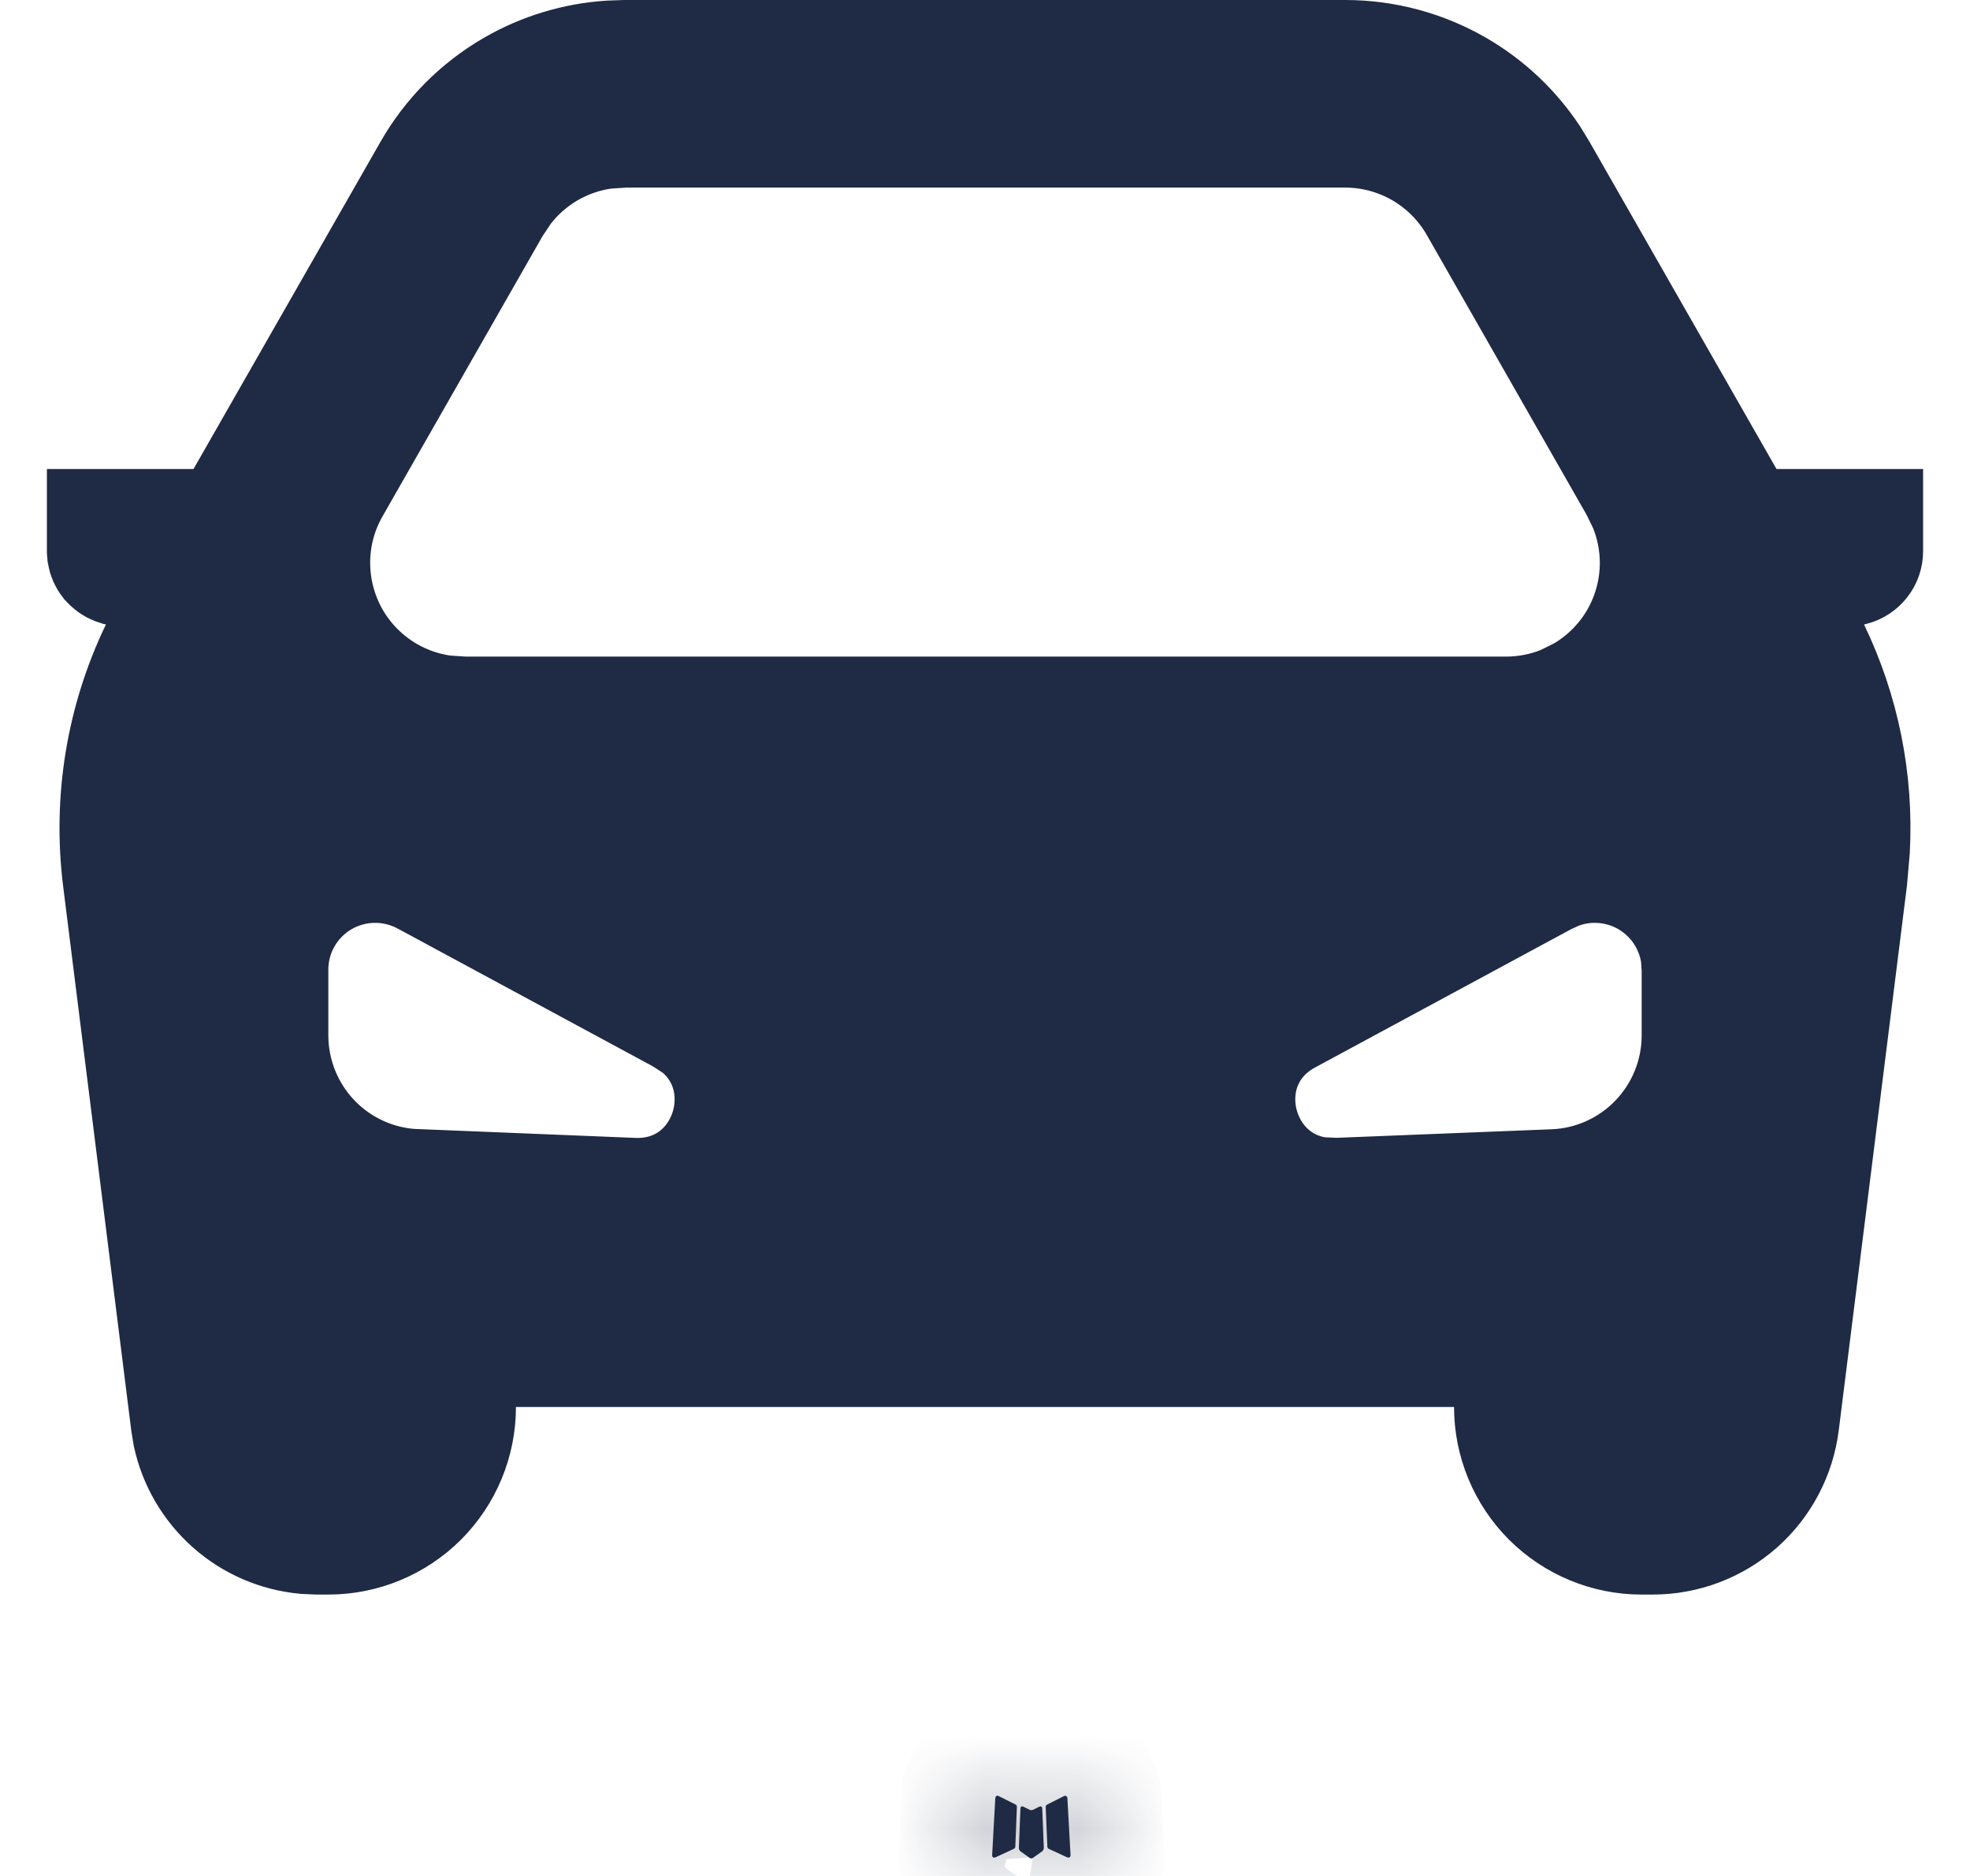 <svg width="21" height="20" viewBox="0 0 21 20" fill="none" xmlns="http://www.w3.org/2000/svg">
<mask id="path-1-inside-1_705_1927" fill="white">
<path fill-rule="evenodd" clip-rule="evenodd" d="M11.093 19.258L11.082 19.26L11.011 19.295L10.991 19.299L10.977 19.295L10.906 19.26C10.895 19.257 10.887 19.258 10.882 19.265L10.878 19.275L10.861 19.703L10.866 19.723L10.876 19.736L10.98 19.81L10.995 19.814L11.007 19.81L11.111 19.736L11.123 19.72L11.127 19.703L11.11 19.276C11.107 19.265 11.102 19.259 11.093 19.258ZM11.358 19.145L11.345 19.147L11.16 19.24L11.15 19.25L11.147 19.261L11.165 19.691L11.17 19.703L11.178 19.71L11.379 19.803C11.392 19.806 11.401 19.804 11.408 19.795L11.412 19.781L11.378 19.167C11.375 19.155 11.368 19.148 11.358 19.145ZM10.643 19.147C10.639 19.144 10.633 19.143 10.628 19.145C10.623 19.146 10.619 19.149 10.616 19.153L10.61 19.167L10.576 19.781C10.577 19.793 10.582 19.801 10.593 19.805L10.608 19.803L10.809 19.71L10.819 19.702L10.823 19.691L10.84 19.261L10.837 19.249L10.827 19.239L10.643 19.147Z"/>
</mask>
<path fill-rule="evenodd" clip-rule="evenodd" d="M11.093 19.258L11.082 19.26L11.011 19.295L10.991 19.299L10.977 19.295L10.906 19.26C10.895 19.257 10.887 19.258 10.882 19.265L10.878 19.275L10.861 19.703L10.866 19.723L10.876 19.736L10.98 19.81L10.995 19.814L11.007 19.81L11.111 19.736L11.123 19.72L11.127 19.703L11.11 19.276C11.107 19.265 11.102 19.259 11.093 19.258ZM11.358 19.145L11.345 19.147L11.16 19.24L11.15 19.25L11.147 19.261L11.165 19.691L11.17 19.703L11.178 19.71L11.379 19.803C11.392 19.806 11.401 19.804 11.408 19.795L11.412 19.781L11.378 19.167C11.375 19.155 11.368 19.148 11.358 19.145ZM10.643 19.147C10.639 19.144 10.633 19.143 10.628 19.145C10.623 19.146 10.619 19.149 10.616 19.153L10.61 19.167L10.576 19.781C10.577 19.793 10.582 19.801 10.593 19.805L10.608 19.803L10.809 19.71L10.819 19.702L10.823 19.691L10.84 19.261L10.837 19.249L10.827 19.239L10.643 19.147Z" fill="#1F2A44"/>
<path d="M11.093 19.258L11.245 18.27L11.079 18.244L10.914 18.274L11.093 19.258ZM11.082 19.26L10.903 18.276L10.765 18.301L10.64 18.363L11.082 19.26ZM11.011 19.295L11.207 20.276L11.336 20.25L11.453 20.192L11.011 19.295ZM10.991 19.299L10.716 20.261L10.949 20.327L11.187 20.279L10.991 19.299ZM10.977 19.295L10.535 20.192L10.616 20.232L10.702 20.256L10.977 19.295ZM10.906 19.26L11.348 18.363L11.278 18.329L11.204 18.305L10.906 19.26ZM10.882 19.265L10.101 18.64L10.008 18.756L9.954 18.894L10.882 19.265ZM10.878 19.275L9.95 18.904L9.886 19.063L9.879 19.235L10.878 19.275ZM10.861 19.703L9.862 19.663L9.856 19.806L9.891 19.945L10.861 19.703ZM10.866 19.723L9.896 19.965L9.946 20.168L10.073 20.333L10.866 19.723ZM10.876 19.736L10.083 20.346L10.175 20.464L10.296 20.551L10.876 19.736ZM10.98 19.81L10.4 20.625L10.548 20.73L10.722 20.776L10.98 19.81ZM10.995 19.814L10.737 20.78L11.027 20.857L11.311 20.763L10.995 19.814ZM11.007 19.81L11.323 20.759L11.465 20.711L11.587 20.625L11.007 19.81ZM11.111 19.736L11.691 20.551L11.818 20.46L11.911 20.336L11.111 19.736ZM11.123 19.72L11.923 20.32L12.049 20.153L12.096 19.949L11.123 19.72ZM11.127 19.703L12.1 19.932L12.132 19.799L12.126 19.663L11.127 19.703ZM11.11 19.276L12.109 19.236L12.105 19.133L12.08 19.033L11.11 19.276ZM11.358 19.145L11.616 18.179L11.413 18.125L11.206 18.157L11.358 19.145ZM11.345 19.147L11.193 18.159L11.037 18.183L10.896 18.253L11.345 19.147ZM11.16 19.24L10.711 18.346L10.567 18.419L10.453 18.533L11.16 19.24ZM11.15 19.25L10.443 18.543L10.255 18.731L10.185 18.987L11.15 19.25ZM11.147 19.261L10.182 18.998L10.141 19.148L10.148 19.303L11.147 19.261ZM11.165 19.691L10.166 19.733L10.173 19.911L10.242 20.076L11.165 19.691ZM11.17 19.703L10.247 20.088L10.336 20.302L10.511 20.456L11.17 19.703ZM11.178 19.71L10.52 20.462L10.628 20.557L10.758 20.617L11.178 19.71ZM11.379 19.803L10.959 20.71L11.039 20.748L11.124 20.77L11.379 19.803ZM11.408 19.795L12.201 20.405L12.317 20.253L12.37 20.07L11.408 19.795ZM11.412 19.781L12.373 20.056L12.42 19.894L12.411 19.726L11.412 19.781ZM11.378 19.167L12.377 19.112L12.37 19.004L12.341 18.899L11.378 19.167ZM10.643 19.147L10.125 20.002L10.159 20.023L10.196 20.041L10.643 19.147ZM10.616 19.153L9.784 18.598L9.733 18.674L9.697 18.759L10.616 19.153ZM10.61 19.167L9.691 18.773L9.621 18.935L9.612 19.112L10.61 19.167ZM10.576 19.781L9.578 19.726L9.574 19.781L9.578 19.836L10.576 19.781ZM10.593 19.805L10.242 20.741L10.477 20.829L10.725 20.796L10.593 19.805ZM10.608 19.803L10.74 20.794L10.89 20.774L11.028 20.71L10.608 19.803ZM10.809 19.71L11.229 20.617L11.339 20.567L11.434 20.491L10.809 19.71ZM10.819 19.702L11.444 20.483L11.663 20.308L11.759 20.044L10.819 19.702ZM10.823 19.691L11.763 20.033L11.816 19.886L11.822 19.73L10.823 19.691ZM10.84 19.261L11.839 19.3L11.845 19.157L11.81 19.018L10.84 19.261ZM10.837 19.249L11.807 19.006L11.74 18.738L11.544 18.542L10.837 19.249ZM10.827 19.239L11.534 18.532L11.419 18.417L11.274 18.345L10.827 19.239ZM11.093 19.258L10.914 18.274L10.903 18.276L11.082 19.26L11.261 20.244L11.272 20.242L11.093 19.258ZM11.082 19.26L10.64 18.363L10.569 18.398L11.011 19.295L11.453 20.192L11.524 20.157L11.082 19.26ZM11.011 19.295L10.815 18.314L10.795 18.318L10.991 19.299L11.187 20.279L11.207 20.276L11.011 19.295ZM10.991 19.299L11.266 18.337L11.252 18.333L10.977 19.295L10.702 20.256L10.716 20.261L10.991 19.299ZM10.977 19.295L11.419 18.398L11.348 18.363L10.906 19.26L10.464 20.157L10.535 20.192L10.977 19.295ZM10.906 19.26L11.204 18.305C11.094 18.271 10.909 18.234 10.688 18.28C10.446 18.33 10.242 18.464 10.101 18.64L10.882 19.265L11.663 19.89C11.527 20.059 11.33 20.189 11.096 20.238C10.883 20.282 10.708 20.246 10.608 20.214L10.906 19.26ZM10.882 19.265L9.954 18.894L9.95 18.904L10.878 19.275L11.806 19.646L11.81 19.636L10.882 19.265ZM10.878 19.275L9.879 19.235L9.862 19.663L10.861 19.703L11.86 19.743L11.877 19.315L10.878 19.275ZM10.861 19.703L9.891 19.945L9.896 19.965L10.866 19.723L11.836 19.48L11.831 19.46L10.861 19.703ZM10.866 19.723L10.073 20.333L10.083 20.346L10.876 19.736L11.669 19.126L11.659 19.113L10.866 19.723ZM10.876 19.736L10.296 20.551L10.4 20.625L10.98 19.81L11.56 18.995L11.456 18.921L10.876 19.736ZM10.98 19.81L10.722 20.776L10.737 20.78L10.995 19.814L11.253 18.848L11.238 18.844L10.98 19.81ZM10.995 19.814L11.311 20.763L11.323 20.759L11.007 19.81L10.691 18.861L10.679 18.865L10.995 19.814ZM11.007 19.81L11.587 20.625L11.691 20.551L11.111 19.736L10.531 18.921L10.427 18.995L11.007 19.81ZM11.111 19.736L11.911 20.336L11.923 20.32L11.123 19.72L10.323 19.12L10.311 19.136L11.111 19.736ZM11.123 19.72L12.096 19.949L12.1 19.932L11.127 19.703L10.154 19.474L10.15 19.491L11.123 19.72ZM11.127 19.703L12.126 19.663L12.109 19.236L11.11 19.276L10.111 19.316L10.128 19.743L11.127 19.703ZM11.11 19.276L12.08 19.033C12.05 18.915 11.984 18.739 11.831 18.577C11.665 18.402 11.455 18.302 11.245 18.27L11.093 19.258L10.941 20.246C10.74 20.215 10.537 20.119 10.377 19.95C10.229 19.794 10.167 19.626 10.14 19.518L11.11 19.276ZM11.358 19.145L11.206 18.157L11.193 18.159L11.345 19.147L11.497 20.135L11.51 20.133L11.358 19.145ZM11.345 19.147L10.896 18.253L10.711 18.346L11.16 19.24L11.609 20.133L11.794 20.04L11.345 19.147ZM11.16 19.24L10.453 18.533L10.443 18.543L11.15 19.25L11.857 19.957L11.867 19.947L11.16 19.24ZM11.15 19.25L10.185 18.987L10.182 18.998L11.147 19.261L12.112 19.524L12.115 19.513L11.15 19.25ZM11.147 19.261L10.148 19.303L10.166 19.733L11.165 19.691L12.164 19.649L12.146 19.219L11.147 19.261ZM11.165 19.691L10.242 20.076L10.247 20.088L11.17 19.703L12.093 19.318L12.088 19.306L11.165 19.691ZM11.17 19.703L10.511 20.456L10.52 20.462L11.178 19.71L11.836 18.957L11.829 18.95L11.17 19.703ZM11.178 19.71L10.758 20.617L10.959 20.71L11.379 19.803L11.799 18.895L11.598 18.802L11.178 19.71ZM11.379 19.803L11.124 20.77C11.251 20.803 11.442 20.828 11.662 20.767C11.895 20.703 12.078 20.565 12.201 20.405L11.408 19.795L10.615 19.185C10.732 19.034 10.906 18.901 11.13 18.839C11.34 18.782 11.52 18.806 11.633 18.836L11.379 19.803ZM11.408 19.795L12.37 20.07L12.373 20.056L11.412 19.781L10.45 19.506L10.447 19.52L11.408 19.795ZM11.412 19.781L12.411 19.726L12.377 19.112L11.378 19.167L10.38 19.222L10.414 19.836L11.412 19.781ZM11.378 19.167L12.341 18.899C12.266 18.627 12.043 18.293 11.616 18.179L11.358 19.145L11.1 20.111C10.928 20.065 10.762 19.97 10.631 19.825C10.505 19.687 10.444 19.541 10.415 19.435L11.378 19.167ZM10.643 19.147L11.161 18.292C10.936 18.155 10.668 18.111 10.411 18.168L10.628 19.145L10.845 20.121C10.599 20.175 10.341 20.133 10.125 20.002L10.643 19.147ZM10.628 19.145L10.411 18.168C10.155 18.225 9.93 18.379 9.784 18.598L10.616 19.153L11.448 19.708C11.307 19.918 11.092 20.066 10.845 20.121L10.628 19.145ZM10.616 19.153L9.697 18.759L9.691 18.773L10.61 19.167L11.529 19.561L11.535 19.547L10.616 19.153ZM10.61 19.167L9.612 19.112L9.578 19.726L10.576 19.781L11.575 19.836L11.608 19.222L10.61 19.167ZM10.576 19.781L9.578 19.836C9.586 19.988 9.631 20.185 9.765 20.374C9.901 20.566 10.08 20.681 10.242 20.741L10.593 19.805L10.944 18.869C11.095 18.925 11.266 19.034 11.397 19.218C11.525 19.399 11.567 19.586 11.575 19.726L10.576 19.781ZM10.593 19.805L10.725 20.796L10.74 20.794L10.608 19.803L10.476 18.812L10.461 18.814L10.593 19.805ZM10.608 19.803L11.028 20.71L11.229 20.617L10.809 19.71L10.389 18.802L10.188 18.895L10.608 19.803ZM10.809 19.71L11.434 20.491L11.444 20.483L10.819 19.702L10.194 18.921L10.184 18.929L10.809 19.71ZM10.819 19.702L11.759 20.044L11.763 20.033L10.823 19.691L9.883 19.349L9.879 19.36L10.819 19.702ZM10.823 19.691L11.822 19.73L11.839 19.3L10.84 19.261L9.841 19.221L9.824 19.651L10.823 19.691ZM10.84 19.261L11.81 19.018L11.807 19.006L10.837 19.249L9.867 19.491L9.87 19.503L10.84 19.261ZM10.837 19.249L11.544 18.542L11.534 18.532L10.827 19.239L10.12 19.946L10.13 19.956L10.837 19.249ZM10.827 19.239L11.274 18.345L11.09 18.253L10.643 19.147L10.196 20.041L10.38 20.133L10.827 19.239Z" fill="#1F2A44" mask="url(#path-1-inside-1_705_1927)"/>
<path d="M6.66 0.5H14.34C14.78 0.5 15.214 0.617 15.595 0.838C15.928 1.031 16.212 1.299 16.424 1.619L16.51 1.76L18.503 5.248L18.646 5.5H20V5.876C20 5.943 19.978 6.008 19.936 6.061C19.895 6.113 19.837 6.151 19.773 6.167L19.749 6.173L19.153 6.322L19.42 6.875C19.749 7.557 19.899 8.31 19.859 9.063L19.831 9.386L19.105 15.185C19.06 15.548 18.884 15.883 18.61 16.125C18.336 16.367 17.983 16.5 17.617 16.5H17.5C17.102 16.5 16.721 16.342 16.439 16.061C16.158 15.779 16 15.398 16 15V14.5H5V15C5 15.398 4.842 15.779 4.561 16.061C4.279 16.342 3.898 16.5 3.5 16.5H3.383L3.246 16.494C2.93 16.465 2.629 16.337 2.39 16.125C2.15 15.913 1.985 15.631 1.917 15.32L1.895 15.185L1.169 9.385C1.062 8.526 1.204 7.654 1.58 6.874L1.858 6.298L1.232 6.168L1.226 6.166C1.178 6.154 1.134 6.13 1.098 6.097L1.063 6.061C1.032 6.021 1.012 5.974 1.004 5.925L1 5.876V5.5H2.354L2.497 5.248L4.49 1.76C4.709 1.377 5.024 1.059 5.405 0.838C5.739 0.644 6.112 0.531 6.495 0.506L6.66 0.5ZM3.979 9.339C3.806 9.342 3.637 9.391 3.488 9.479C3.339 9.568 3.215 9.694 3.13 9.845C3.044 9.995 3 10.166 3 10.339V11.041C3.001 11.428 3.151 11.8 3.419 12.079C3.687 12.358 4.054 12.523 4.44 12.538V12.537L6.754 12.631C7.65 12.667 8.009 11.546 7.361 11.033L7.218 10.94L4.476 9.459C4.323 9.377 4.152 9.335 3.979 9.339ZM17.02 9.339C16.891 9.336 16.762 9.359 16.642 9.405L16.524 9.459L13.782 10.94C12.994 11.365 13.254 12.512 14.074 12.623L14.246 12.631L16.56 12.539C16.947 12.524 17.314 12.358 17.582 12.078C17.85 11.799 18 11.426 18 11.039V10.339L17.992 10.21C17.976 10.082 17.934 9.958 17.87 9.845C17.785 9.694 17.66 9.568 17.512 9.479C17.363 9.391 17.194 9.342 17.02 9.339ZM6.464 1.513C6.269 1.538 6.08 1.603 5.908 1.702C5.737 1.802 5.586 1.934 5.467 2.091L5.357 2.256L3.644 5.256C3.513 5.484 3.445 5.742 3.446 6.005C3.447 6.268 3.517 6.526 3.648 6.753C3.78 6.98 3.97 7.169 4.197 7.3C4.368 7.398 4.556 7.462 4.75 7.487L4.946 7.5H16.054C16.251 7.5 16.446 7.462 16.627 7.387L16.803 7.3C17.03 7.169 17.22 6.98 17.352 6.753C17.483 6.526 17.553 6.268 17.554 6.005C17.554 5.808 17.516 5.614 17.442 5.433L17.356 5.256L15.643 2.256C15.511 2.026 15.321 1.835 15.092 1.702C14.863 1.57 14.603 1.5 14.339 1.5H6.661L6.464 1.513Z" fill="#1F2A44" stroke="#1F2A44"/>
</svg>
